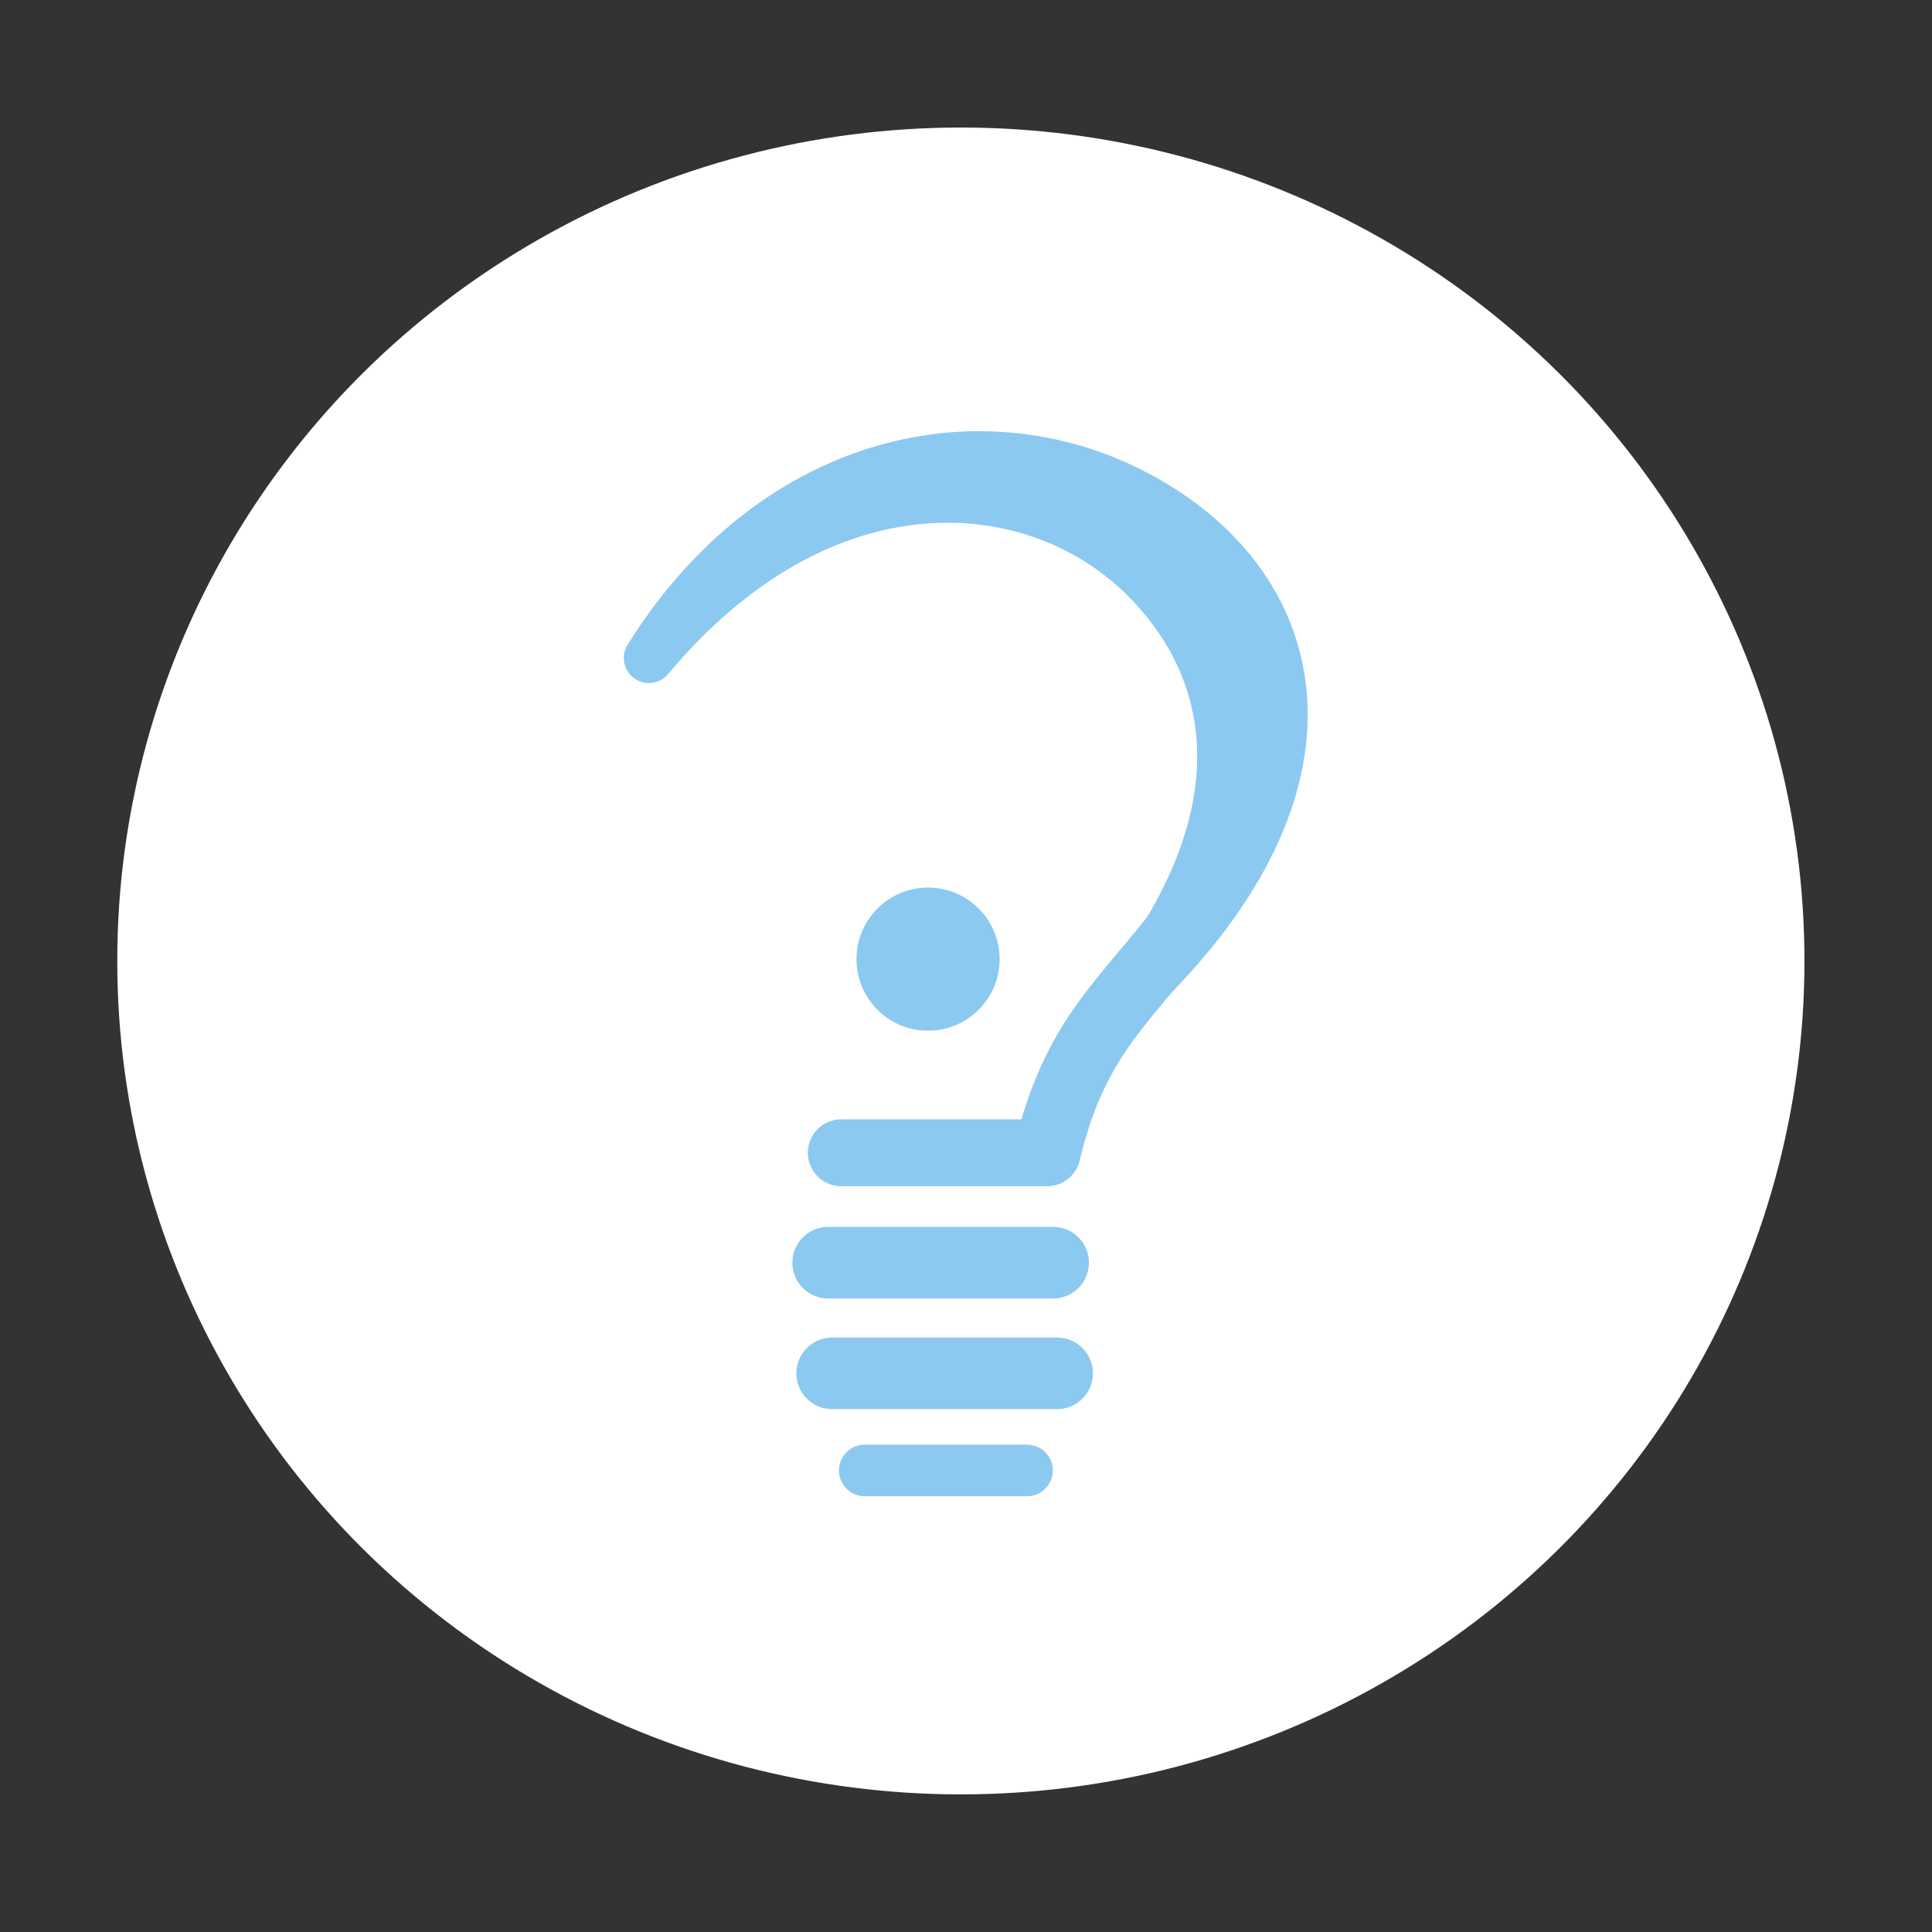 <?xml version="1.0" encoding="UTF-8" standalone="no"?>
<!-- Created with Inkscape (http://www.inkscape.org/) -->

<svg
   xmlns:dc="http://purl.org/dc/elements/1.1/"
   xmlns:cc="http://creativecommons.org/ns#"
   xmlns:rdf="http://www.w3.org/1999/02/22-rdf-syntax-ns#"
   xmlns:svg="http://www.w3.org/2000/svg"
   xmlns="http://www.w3.org/2000/svg"
   xmlns:xlink="http://www.w3.org/1999/xlink"
   xmlns:sodipodi="http://sodipodi.sourceforge.net/DTD/sodipodi-0.dtd"
   xmlns:inkscape="http://www.inkscape.org/namespaces/inkscape"
   width="100"
   height="100"
   id="svg2"
   version="1.1"
   inkscape:version="0.91 r13725"
   sodipodi:docname="synectique.svg">
  <rect width="100%" height="100%" fill="#333333" stroke="none"/>
  <defs
     id="defs4">
    <linearGradient
       inkscape:collect="always"
       id="linearGradient4467">
      <stop
         style="stop-color:#ffffff;stop-opacity:1;"
         offset="0"
         id="stop4469" />
      <stop
         style="stop-color:#ffffff;stop-opacity:0;"
         offset="1"
         id="stop4471" />
    </linearGradient>
    <inkscape:perspective
       sodipodi:type="inkscape:persp3d"
       inkscape:vp_x="0 : 526.18109 : 1"
       inkscape:vp_y="0 : 1000 : 0"
       inkscape:vp_z="744.09448 : 526.18109 : 1"
       inkscape:persp3d-origin="372.04724 : 350.78739 : 1"
       id="perspective3312" />
    <linearGradient
       id="linearGradient5035">
      <stop
         style="stop-color:#f03c02;stop-opacity:1;"
         offset="0"
         id="stop5037" />
      <stop
         style="stop-color:#a30006;stop-opacity:1;"
         offset="1"
         id="stop5039" />
    </linearGradient>
    <linearGradient
       id="linearGradient6407">
      <stop
         id="stop6409"
         offset="0"
         style="stop-color:#8c0005;stop-opacity:1;" />
      <stop
         id="stop6411"
         offset="1"
         style="stop-color:#f03c02;stop-opacity:1;" />
    </linearGradient>
    <linearGradient
       id="linearGradient6393">
      <stop
         style="stop-color:#242424;stop-opacity:1;"
         offset="0"
         id="stop6395" />
      <stop
         style="stop-color:#8a8a8a;stop-opacity:1;"
         offset="1"
         id="stop6397" />
    </linearGradient>
    <linearGradient
       id="linearGradient6323">
      <stop
         id="stop6325"
         offset="0"
         style="stop-color:#242424;stop-opacity:1;" />
      <stop
         id="stop6327"
         offset="1"
         style="stop-color:#8a8a8a;stop-opacity:1;" />
    </linearGradient>
    <linearGradient
       inkscape:collect="always"
       id="linearGradient5306">
      <stop
         style="stop-color:#000000;stop-opacity:1;"
         offset="0"
         id="stop5308" />
      <stop
         style="stop-color:#000000;stop-opacity:0;"
         offset="1"
         id="stop5310" />
    </linearGradient>
    <linearGradient
       inkscape:collect="always"
       id="linearGradient5298">
      <stop
         style="stop-color:#656565;stop-opacity:1;"
         offset="0"
         id="stop5300" />
      <stop
         style="stop-color:#656565;stop-opacity:0;"
         offset="1"
         id="stop5302" />
    </linearGradient>
    <linearGradient
       id="linearGradient5015">
      <stop
         id="stop5017"
         offset="0"
         style="stop-color:#d4d4d4;stop-opacity:0" />
      <stop
         id="stop5019"
         offset="1"
         style="stop-color:#ffffff;stop-opacity:0;" />
    </linearGradient>
    <linearGradient
       inkscape:collect="always"
       id="linearGradient4463">
      <stop
         style="stop-color:#4d4d4d;stop-opacity:1;"
         offset="0"
         id="stop4465" />
      <stop
         style="stop-color:#4d4d4d;stop-opacity:0;"
         offset="1"
         id="stop4467" />
    </linearGradient>
    <linearGradient
       id="linearGradient4443">
      <stop
         style="stop-color:#156196;stop-opacity:1;"
         offset="0"
         id="stop4445" />
      <stop
         style="stop-color:#156196;stop-opacity:0;"
         offset="1"
         id="stop4447" />
    </linearGradient>
    <linearGradient
       id="linearGradient4375">
      <stop
         style="stop-color:#5d5d5d;stop-opacity:1;"
         offset="0"
         id="stop4377" />
      <stop
         style="stop-color:#156196;stop-opacity:1;"
         offset="1"
         id="stop4379" />
    </linearGradient>
    <linearGradient
       id="linearGradient5043">
      <stop
         id="stop5045"
         offset="0"
         style="stop-color:#ffffff;stop-opacity:1;" />
      <stop
         id="stop5047"
         offset="1"
         style="stop-color:#f0f0f0;stop-opacity:0;" />
    </linearGradient>
    <linearGradient
       id="linearGradient4984">
      <stop
         style="stop-color:#7a7a7f;stop-opacity:0"
         offset="0"
         id="stop4986" />
      <stop
         style="stop-color:#aeaeb1;stop-opacity:1;"
         offset="1"
         id="stop4988" />
    </linearGradient>
    <linearGradient
       id="linearGradient4631">
      <stop
         id="stop4633"
         offset="0"
         style="stop-color:#7a7a7f;stop-opacity:1;" />
      <stop
         id="stop4635"
         offset="1"
         style="stop-color:#aeaeb1;stop-opacity:1;" />
    </linearGradient>
    <linearGradient
       id="linearGradient4604">
      <stop
         id="stop4606"
         offset="0"
         style="stop-color:#2e2e2e;stop-opacity:1;" />
      <stop
         id="stop4608"
         offset="1"
         style="stop-color:#7d7d7d;stop-opacity:1;" />
    </linearGradient>
    <linearGradient
       id="linearGradient4284">
      <stop
         id="stop4286"
         offset="0"
         style="stop-color:#ff6c71;stop-opacity:1;" />
      <stop
         id="stop4288"
         offset="1"
         style="stop-color:#fe9c7c;stop-opacity:1;" />
    </linearGradient>
    <linearGradient
       id="linearGradient4278">
      <stop
         style="stop-color:#ffffff;stop-opacity:1;"
         offset="0"
         id="stop4280" />
      <stop
         style="stop-color:#febba5;stop-opacity:1;"
         offset="1"
         id="stop4282" />
    </linearGradient>
    <linearGradient
       id="linearGradient4237">
      <stop
         style="stop-color:#ffffff;stop-opacity:1;"
         offset="0"
         id="stop4239" />
      <stop
         style="stop-color:#f0f0f0;stop-opacity:1;"
         offset="1"
         id="stop4241" />
    </linearGradient>
    <linearGradient
       id="linearGradient4114">
      <stop
         style="stop-color:#d4d4d4;stop-opacity:0"
         offset="0"
         id="stop4116" />
      <stop
         style="stop-color:#ffffff;stop-opacity:0;"
         offset="1"
         id="stop4118" />
    </linearGradient>
    <linearGradient
       id="linearGradient4053">
      <stop
         id="stop4055"
         offset="0"
         style="stop-color:#ffffff;stop-opacity:1;" />
      <stop
         id="stop4057"
         offset="1"
         style="stop-color:#f03c02;stop-opacity:1;" />
    </linearGradient>
    <linearGradient
       id="linearGradient4006">
      <stop
         style="stop-color:#a30006;stop-opacity:1;"
         offset="0"
         id="stop4008" />
      <stop
         style="stop-color:#f03c02;stop-opacity:1;"
         offset="1"
         id="stop4010" />
    </linearGradient>
    <linearGradient
       inkscape:collect="always"
       id="linearGradient3933">
      <stop
         style="stop-color:#000000;stop-opacity:1;"
         offset="0"
         id="stop3935" />
      <stop
         style="stop-color:#000000;stop-opacity:0;"
         offset="1"
         id="stop3937" />
    </linearGradient>
    <linearGradient
       inkscape:collect="always"
       xlink:href="#linearGradient3933"
       id="linearGradient3939"
       x1="153.831"
       y1="512.399"
       x2="453.496"
       y2="512.399"
       gradientUnits="userSpaceOnUse" />
    <linearGradient
       inkscape:collect="always"
       xlink:href="#linearGradient3933"
       id="linearGradient4227"
       gradientUnits="userSpaceOnUse"
       x1="153.831"
       y1="512.399"
       x2="453.496"
       y2="512.399" />
    <filter
       id="filter5141"
       inkscape:label="Inner Shadow"
       inkscape:menu="Shadows and Glows"
       inkscape:menu-tooltip="Adds a colorizable drop shadow inside"
       style="color-interpolation-filters:sRGB">
      <feGaussianBlur
         id="feGaussianBlur5143"
         stdDeviation="4"
         result="result8" />
      <feOffset
         id="feOffset5145"
         dx="4"
         dy="4"
         result="result11" />
      <feComposite
         id="feComposite5147"
         in2="result11"
         result="result6"
         in="SourceGraphic"
         operator="in" />
      <feFlood
         id="feFlood5149"
         result="result10"
         in="result6"
         flood-opacity="1"
         flood-color="rgb(0,0,0)" />
      <feBlend
         id="feBlend5151"
         in2="result10"
         mode="normal"
         in="result6"
         result="result12" />
      <feComposite
         id="feComposite5153"
         in2="SourceGraphic"
         result="result2"
         operator="in" />
    </filter>
    <filter
       id="filter5167"
       inkscape:label="Inner Shadow"
       inkscape:menu="Shadows and Glows"
       inkscape:menu-tooltip="Adds a colorizable drop shadow inside"
       style="color-interpolation-filters:sRGB">
      <feGaussianBlur
         id="feGaussianBlur5169"
         stdDeviation="4"
         result="result8" />
      <feOffset
         id="feOffset5171"
         dx="4"
         dy="4"
         result="result11" />
      <feComposite
         id="feComposite5173"
         in2="result11"
         result="result6"
         in="SourceGraphic"
         operator="in" />
      <feFlood
         id="feFlood5175"
         result="result10"
         in="result6"
         flood-opacity="1"
         flood-color="rgb(0,0,0)" />
      <feBlend
         id="feBlend5177"
         in2="result10"
         mode="normal"
         in="result6"
         result="result12" />
      <feComposite
         id="feComposite5179"
         in2="SourceGraphic"
         result="result2"
         operator="in" />
    </filter>
    <filter
       id="filter5181"
       inkscape:label="Inner Shadow"
       inkscape:menu="Shadows and Glows"
       inkscape:menu-tooltip="Adds a colorizable drop shadow inside"
       style="color-interpolation-filters:sRGB">
      <feGaussianBlur
         id="feGaussianBlur5183"
         stdDeviation="4"
         result="result8" />
      <feOffset
         id="feOffset5185"
         dx="4"
         dy="4"
         result="result11" />
      <feComposite
         id="feComposite5187"
         in2="result11"
         result="result6"
         in="SourceGraphic"
         operator="in" />
      <feFlood
         id="feFlood5189"
         result="result10"
         in="result6"
         flood-opacity="1"
         flood-color="rgb(0,0,0)" />
      <feBlend
         id="feBlend5191"
         in2="result10"
         mode="normal"
         in="result6"
         result="result12" />
      <feComposite
         id="feComposite5193"
         in2="SourceGraphic"
         result="result2"
         operator="in" />
    </filter>
    <filter
       id="filter5195"
       inkscape:label="Inner Shadow"
       inkscape:menu="Shadows and Glows"
       inkscape:menu-tooltip="Adds a colorizable drop shadow inside"
       style="color-interpolation-filters:sRGB">
      <feGaussianBlur
         id="feGaussianBlur5197"
         stdDeviation="4"
         result="result8" />
      <feOffset
         id="feOffset5199"
         dx="4"
         dy="4"
         result="result11" />
      <feComposite
         id="feComposite5201"
         in2="result11"
         result="result6"
         in="SourceGraphic"
         operator="in" />
      <feFlood
         id="feFlood5203"
         result="result10"
         in="result6"
         flood-opacity="1"
         flood-color="rgb(0,0,0)" />
      <feBlend
         id="feBlend5205"
         in2="result10"
         mode="normal"
         in="result6"
         result="result12" />
      <feComposite
         id="feComposite5207"
         in2="SourceGraphic"
         result="result2"
         operator="in" />
    </filter>
    <filter
       id="filter5209"
       inkscape:label="Inner Shadow"
       inkscape:menu="Shadows and Glows"
       inkscape:menu-tooltip="Adds a colorizable drop shadow inside"
       style="color-interpolation-filters:sRGB">
      <feGaussianBlur
         id="feGaussianBlur5211"
         stdDeviation="4"
         result="result8" />
      <feOffset
         id="feOffset5213"
         dx="4"
         dy="4"
         result="result11" />
      <feComposite
         id="feComposite5215"
         in2="result11"
         result="result6"
         in="SourceGraphic"
         operator="in" />
      <feFlood
         id="feFlood5217"
         result="result10"
         in="result6"
         flood-opacity="1"
         flood-color="rgb(0,0,0)" />
      <feBlend
         id="feBlend5219"
         in2="result10"
         mode="normal"
         in="result6"
         result="result12" />
      <feComposite
         id="feComposite5221"
         in2="SourceGraphic"
         result="result2"
         operator="in" />
    </filter>
    <filter
       id="filter5223"
       inkscape:label="Inner Shadow"
       inkscape:menu="Shadows and Glows"
       inkscape:menu-tooltip="Adds a colorizable drop shadow inside"
       style="color-interpolation-filters:sRGB">
      <feGaussianBlur
         id="feGaussianBlur5225"
         stdDeviation="4"
         result="result8" />
      <feOffset
         id="feOffset5227"
         dx="4"
         dy="4"
         result="result11" />
      <feComposite
         id="feComposite5229"
         in2="result11"
         result="result6"
         in="SourceGraphic"
         operator="in" />
      <feFlood
         id="feFlood5231"
         result="result10"
         in="result6"
         flood-opacity="1"
         flood-color="rgb(0,0,0)" />
      <feBlend
         id="feBlend5233"
         in2="result10"
         mode="normal"
         in="result6"
         result="result12" />
      <feComposite
         id="feComposite5235"
         in2="SourceGraphic"
         result="result2"
         operator="in" />
    </filter>
    <filter
       id="filter5237"
       inkscape:label="Inner Shadow"
       inkscape:menu="Shadows and Glows"
       inkscape:menu-tooltip="Adds a colorizable drop shadow inside"
       style="color-interpolation-filters:sRGB">
      <feGaussianBlur
         id="feGaussianBlur5239"
         stdDeviation="4"
         result="result8" />
      <feOffset
         id="feOffset5241"
         dx="4"
         dy="4"
         result="result11" />
      <feComposite
         id="feComposite5243"
         in2="result11"
         result="result6"
         in="SourceGraphic"
         operator="in" />
      <feFlood
         id="feFlood5245"
         result="result10"
         in="result6"
         flood-opacity="1"
         flood-color="rgb(0,0,0)" />
      <feBlend
         id="feBlend5247"
         in2="result10"
         mode="normal"
         in="result6"
         result="result12" />
      <feComposite
         id="feComposite5249"
         in2="SourceGraphic"
         result="result2"
         operator="in" />
    </filter>
    <filter
       id="filter4429"
       inkscape:label="Inner Shadow"
       inkscape:menu="Shadows and Glows"
       inkscape:menu-tooltip="Adds a colorizable drop shadow inside"
       style="color-interpolation-filters:sRGB">
      <feGaussianBlur
         id="feGaussianBlur4431"
         stdDeviation="4"
         result="result8" />
      <feOffset
         id="feOffset4433"
         dx="4"
         dy="4"
         result="result11" />
      <feComposite
         id="feComposite4435"
         in2="result11"
         result="result6"
         in="SourceGraphic"
         operator="in" />
      <feFlood
         id="feFlood4437"
         result="result10"
         in="result6"
         flood-opacity="1"
         flood-color="rgb(0,0,0)" />
      <feBlend
         id="feBlend4439"
         in2="result10"
         mode="normal"
         in="result6"
         result="result12" />
      <feComposite
         id="feComposite4441"
         in2="SourceGraphic"
         result="result2"
         operator="in" />
    </filter>
    <linearGradient
       inkscape:collect="always"
       xlink:href="#linearGradient4375"
       id="linearGradient4449"
       x1="3015.64"
       y1="82.067"
       x2="3193.49"
       y2="82.067"
       gradientUnits="userSpaceOnUse"
       gradientTransform="translate(-2077.553,49.762)" />
    <linearGradient
       inkscape:collect="always"
       xlink:href="#linearGradient4463"
       id="linearGradient4469"
       x1="3221.177"
       y1="86.83"
       x2="3321.109"
       y2="86.83"
       gradientUnits="userSpaceOnUse" />
    <linearGradient
       inkscape:collect="always"
       xlink:href="#linearGradient4375"
       id="linearGradient4495"
       x1="3288.739"
       y1="102.012"
       x2="3225.461"
       y2="102.012"
       gradientUnits="userSpaceOnUse"
       gradientTransform="translate(-2077.553,49.762)" />
    <filter
       id="filter4501"
       inkscape:label="Inner Shadow"
       inkscape:menu="Shadows and Glows"
       inkscape:menu-tooltip="Adds a colorizable drop shadow inside"
       style="color-interpolation-filters:sRGB">
      <feGaussianBlur
         id="feGaussianBlur4503"
         stdDeviation="4"
         result="result8" />
      <feOffset
         id="feOffset4505"
         dx="4"
         dy="4"
         result="result11" />
      <feComposite
         id="feComposite4507"
         in2="result11"
         result="result6"
         in="SourceGraphic"
         operator="in" />
      <feFlood
         id="feFlood4509"
         result="result10"
         in="result6"
         flood-opacity="1"
         flood-color="rgb(0,0,0)" />
      <feBlend
         id="feBlend4511"
         in2="result10"
         mode="normal"
         in="result6"
         result="result12" />
      <feComposite
         id="feComposite4513"
         in2="SourceGraphic"
         result="result2"
         operator="in" />
    </filter>
    <linearGradient
       inkscape:collect="always"
       xlink:href="#linearGradient4375"
       id="linearGradient4555"
       gradientUnits="userSpaceOnUse"
       x1="3015.64"
       y1="82.067"
       x2="3193.49"
       y2="82.067"
       gradientTransform="translate(0.812,180.253)" />
    <linearGradient
       inkscape:collect="always"
       xlink:href="#linearGradient4375"
       id="linearGradient4557"
       gradientUnits="userSpaceOnUse"
       x1="3288.739"
       y1="102.012"
       x2="3225.461"
       y2="102.012"
       gradientTransform="translate(0.812,180.253)" />
    <linearGradient
       inkscape:collect="always"
       xlink:href="#linearGradient4375"
       id="linearGradient4569"
       gradientUnits="userSpaceOnUse"
       x1="3288.739"
       y1="102.012"
       x2="3225.461"
       y2="102.012"
       gradientTransform="translate(0.812,180.253)" />
    <radialGradient
       inkscape:collect="always"
       xlink:href="#linearGradient4237"
       id="radialGradient4724"
       gradientUnits="userSpaceOnUse"
       gradientTransform="matrix(1.223,-0.005,0.003,0.719,2713.825,200.059)"
       cx="366.627"
       cy="97.924"
       fx="366.627"
       fy="97.924"
       r="236.002" />
    <filter
       id="filter4732"
       inkscape:label="Inner Shadow"
       inkscape:menu="Shadows and Glows"
       inkscape:menu-tooltip="Adds a colorizable drop shadow inside"
       style="color-interpolation-filters:sRGB">
      <feGaussianBlur
         id="feGaussianBlur4734"
         stdDeviation="4"
         result="result8" />
      <feOffset
         id="feOffset4736"
         dx="4"
         dy="4"
         result="result11" />
      <feComposite
         id="feComposite4738"
         in2="result11"
         result="result6"
         in="SourceGraphic"
         operator="in" />
      <feFlood
         id="feFlood4740"
         result="result10"
         in="result6"
         flood-opacity="1"
         flood-color="rgb(0,0,0)" />
      <feBlend
         id="feBlend4742"
         in2="result10"
         mode="normal"
         in="result6"
         result="result12" />
      <feComposite
         id="feComposite4744"
         in2="SourceGraphic"
         result="result2"
         operator="in" />
    </filter>
    <filter
       id="filter4773"
       inkscape:label="Inner Shadow"
       inkscape:menu="Shadows and Glows"
       inkscape:menu-tooltip="Adds a colorizable drop shadow inside"
       style="color-interpolation-filters:sRGB">
      <feGaussianBlur
         id="feGaussianBlur4775"
         stdDeviation="4"
         result="result8" />
      <feOffset
         id="feOffset4777"
         dx="4"
         dy="4"
         result="result11" />
      <feComposite
         id="feComposite4779"
         in2="result11"
         result="result6"
         in="SourceGraphic"
         operator="in" />
      <feFlood
         id="feFlood4781"
         result="result10"
         in="result6"
         flood-opacity="1"
         flood-color="rgb(0,0,0)" />
      <feBlend
         id="feBlend4783"
         in2="result10"
         mode="normal"
         in="result6"
         result="result12" />
      <feComposite
         id="feComposite4785"
         in2="SourceGraphic"
         result="result2"
         operator="in" />
    </filter>
    <filter
       id="filter4797"
       inkscape:label="Inner Shadow"
       inkscape:menu="Shadows and Glows"
       inkscape:menu-tooltip="Adds a colorizable drop shadow inside"
       style="color-interpolation-filters:sRGB">
      <feGaussianBlur
         id="feGaussianBlur4799"
         stdDeviation="4"
         result="result8" />
      <feOffset
         id="feOffset4801"
         dx="4"
         dy="4"
         result="result11" />
      <feComposite
         id="feComposite4803"
         in2="result11"
         result="result6"
         in="SourceGraphic"
         operator="in" />
      <feFlood
         id="feFlood4805"
         result="result10"
         in="result6"
         flood-opacity="1"
         flood-color="rgb(0,0,0)" />
      <feBlend
         id="feBlend4807"
         in2="result10"
         mode="normal"
         in="result6"
         result="result12" />
      <feComposite
         id="feComposite4809"
         in2="SourceGraphic"
         result="result2"
         operator="in" />
    </filter>
    <filter
       id="filter4859"
       inkscape:label="Inner Shadow"
       inkscape:menu="Shadows and Glows"
       inkscape:menu-tooltip="Adds a colorizable drop shadow inside"
       style="color-interpolation-filters:sRGB">
      <feGaussianBlur
         id="feGaussianBlur4861"
         stdDeviation="4"
         result="result8" />
      <feOffset
         id="feOffset4863"
         dx="4"
         dy="4"
         result="result11" />
      <feComposite
         id="feComposite4865"
         in2="result11"
         result="result6"
         in="SourceGraphic"
         operator="in" />
      <feFlood
         id="feFlood4867"
         result="result10"
         in="result6"
         flood-opacity="1"
         flood-color="rgb(0,0,0)" />
      <feBlend
         id="feBlend4869"
         in2="result10"
         mode="normal"
         in="result6"
         result="result12" />
      <feComposite
         id="feComposite4871"
         in2="SourceGraphic"
         result="result2"
         operator="in" />
    </filter>
    <filter
       id="filter4873"
       inkscape:label="Inner Shadow"
       inkscape:menu="Shadows and Glows"
       inkscape:menu-tooltip="Adds a colorizable drop shadow inside"
       style="color-interpolation-filters:sRGB">
      <feGaussianBlur
         id="feGaussianBlur4875"
         stdDeviation="4"
         result="result8" />
      <feOffset
         id="feOffset4877"
         dx="4"
         dy="4"
         result="result11" />
      <feComposite
         id="feComposite4879"
         in2="result11"
         result="result6"
         in="SourceGraphic"
         operator="in" />
      <feFlood
         id="feFlood4881"
         result="result10"
         in="result6"
         flood-opacity="1"
         flood-color="rgb(0,0,0)" />
      <feBlend
         id="feBlend4883"
         in2="result10"
         mode="normal"
         in="result6"
         result="result12" />
      <feComposite
         id="feComposite4885"
         in2="SourceGraphic"
         result="result2"
         operator="in" />
    </filter>
    <filter
       id="filter4887"
       inkscape:label="Inner Shadow"
       inkscape:menu="Shadows and Glows"
       inkscape:menu-tooltip="Adds a colorizable drop shadow inside"
       style="color-interpolation-filters:sRGB">
      <feGaussianBlur
         id="feGaussianBlur4889"
         stdDeviation="4"
         result="result8" />
      <feOffset
         id="feOffset4891"
         dx="4"
         dy="4"
         result="result11" />
      <feComposite
         id="feComposite4893"
         in2="result11"
         result="result6"
         in="SourceGraphic"
         operator="in" />
      <feFlood
         id="feFlood4895"
         result="result10"
         in="result6"
         flood-opacity="1"
         flood-color="rgb(0,0,0)" />
      <feBlend
         id="feBlend4897"
         in2="result10"
         mode="normal"
         in="result6"
         result="result12" />
      <feComposite
         id="feComposite4899"
         in2="SourceGraphic"
         result="result2"
         operator="in" />
    </filter>
    <filter
       id="filter4937"
       inkscape:label="Inner Shadow"
       inkscape:menu="Shadows and Glows"
       inkscape:menu-tooltip="Adds a colorizable drop shadow inside"
       style="color-interpolation-filters:sRGB">
      <feGaussianBlur
         id="feGaussianBlur4939"
         stdDeviation="4"
         result="result8" />
      <feOffset
         id="feOffset4941"
         dx="4"
         dy="4"
         result="result11" />
      <feComposite
         id="feComposite4943"
         in2="result11"
         result="result6"
         in="SourceGraphic"
         operator="in" />
      <feFlood
         id="feFlood4945"
         result="result10"
         in="result6"
         flood-opacity="1"
         flood-color="rgb(0,0,0)" />
      <feBlend
         id="feBlend4947"
         in2="result10"
         mode="normal"
         in="result6"
         result="result12" />
      <feComposite
         id="feComposite4949"
         in2="SourceGraphic"
         result="result2"
         operator="in" />
    </filter>
    <radialGradient
       inkscape:collect="always"
       xlink:href="#linearGradient5043"
       id="radialGradient5013"
       cx="3213.572"
       cy="231.126"
       fx="3213.572"
       fy="231.126"
       r="20.457"
       gradientTransform="matrix(1,0,0,1.104,0,-25.716)"
       gradientUnits="userSpaceOnUse" />
    <filter
       id="filter5127"
       inkscape:label="Inner Shadow"
       inkscape:menu="Shadows and Glows"
       inkscape:menu-tooltip="Adds a colorizable drop shadow inside"
       style="color-interpolation-filters:sRGB">
      <feGaussianBlur
         id="feGaussianBlur5129"
         stdDeviation="4"
         result="result8" />
      <feOffset
         id="feOffset5131"
         dx="4"
         dy="4"
         result="result11" />
      <feComposite
         id="feComposite5133"
         in2="result11"
         result="result6"
         in="SourceGraphic"
         operator="in" />
      <feFlood
         id="feFlood5135"
         result="result10"
         in="result6"
         flood-opacity="1"
         flood-color="rgb(0,0,0)" />
      <feBlend
         id="feBlend5137"
         in2="result10"
         mode="normal"
         in="result6"
         result="result12" />
      <feComposite
         id="feComposite5139"
         in2="SourceGraphic"
         result="result2"
         operator="in" />
    </filter>
    <filter
       id="filter5161"
       inkscape:label="Inner Shadow"
       inkscape:menu="Shadows and Glows"
       inkscape:menu-tooltip="Adds a colorizable drop shadow inside"
       style="color-interpolation-filters:sRGB">
      <feGaussianBlur
         id="feGaussianBlur5163"
         stdDeviation="4"
         result="result8" />
      <feOffset
         id="feOffset5165"
         dx="4"
         dy="4"
         result="result11" />
      <feComposite
         id="feComposite5167"
         in2="result11"
         result="result6"
         in="SourceGraphic"
         operator="in" />
      <feFlood
         id="feFlood5169"
         result="result10"
         in="result6"
         flood-opacity="1"
         flood-color="rgb(0,0,0)" />
      <feBlend
         id="feBlend5171"
         in2="result10"
         mode="normal"
         in="result6"
         result="result12" />
      <feComposite
         id="feComposite5174"
         in2="SourceGraphic"
         result="result2"
         operator="in" />
    </filter>
    <linearGradient
       inkscape:collect="always"
       xlink:href="#linearGradient4984"
       id="linearGradient5184"
       x1="3184.22"
       y1="247.24"
       x2="3225.134"
       y2="247.24"
       gradientUnits="userSpaceOnUse" />
    <filter
       id="filter5284"
       inkscape:label="Inner Shadow"
       inkscape:menu="Shadows and Glows"
       inkscape:menu-tooltip="Adds a colorizable drop shadow inside"
       style="color-interpolation-filters:sRGB">
      <feGaussianBlur
         id="feGaussianBlur5286"
         stdDeviation="4"
         result="result8" />
      <feOffset
         id="feOffset5288"
         dx="4"
         dy="4"
         result="result11" />
      <feComposite
         in2="result11"
         id="feComposite5290"
         result="result6"
         in="SourceGraphic"
         operator="in" />
      <feFlood
         id="feFlood5292"
         result="result10"
         in="result6"
         flood-opacity="1"
         flood-color="rgb(0,0,0)" />
      <feBlend
         in2="result10"
         id="feBlend5294"
         mode="normal"
         in="result6"
         result="result12" />
      <feComposite
         in2="SourceGraphic"
         id="feComposite5296"
         result="result2"
         operator="in" />
    </filter>
    <linearGradient
       inkscape:collect="always"
       xlink:href="#linearGradient5298"
       id="linearGradient5304"
       x1="3180.129"
       y1="247.24"
       x2="3229.225"
       y2="247.24"
       gradientUnits="userSpaceOnUse" />
    <linearGradient
       inkscape:collect="always"
       xlink:href="#linearGradient5306"
       id="linearGradient5312"
       x1="3180.129"
       y1="247.24"
       x2="3229.225"
       y2="247.24"
       gradientUnits="userSpaceOnUse" />
    <linearGradient
       inkscape:collect="always"
       xlink:href="#linearGradient4375"
       id="linearGradient4812"
       gradientUnits="userSpaceOnUse"
       x1="3288.739"
       y1="102.012"
       x2="3225.461"
       y2="102.012"
       gradientTransform="translate(-2077.553,49.762)" />
    <radialGradient
       inkscape:collect="always"
       xlink:href="#linearGradient4237"
       id="radialGradient6067"
       gradientUnits="userSpaceOnUse"
       gradientTransform="matrix(1.223,-0.005,0.003,0.719,1879.107,599.514)"
       cx="366.627"
       cy="97.924"
       fx="366.627"
       fy="97.924"
       r="236.002" />
    <linearGradient
       inkscape:collect="always"
       xlink:href="#linearGradient6323"
       id="linearGradient6244"
       gradientUnits="userSpaceOnUse"
       gradientTransform="translate(-250.978,45.201)"
       x1="3135.043"
       y1="82.067"
       x2="3193.49"
       y2="82.067" />
    <linearGradient
       inkscape:collect="always"
       xlink:href="#linearGradient6323"
       id="linearGradient6246"
       gradientUnits="userSpaceOnUse"
       gradientTransform="translate(-250.978,45.201)"
       x1="3286.251"
       y1="102.012"
       x2="3225.461"
       y2="102.012" />
    <linearGradient
       inkscape:collect="always"
       xlink:href="#linearGradient4375"
       id="linearGradient6258"
       gradientUnits="userSpaceOnUse"
       gradientTransform="translate(-250.978,45.201)"
       x1="3288.739"
       y1="102.012"
       x2="3225.461"
       y2="102.012" />
    <linearGradient
       inkscape:collect="always"
       xlink:href="#linearGradient6407"
       id="linearGradient6373"
       gradientUnits="userSpaceOnUse"
       gradientTransform="translate(-252.382,234.705)"
       x1="3135.043"
       y1="82.067"
       x2="3193.49"
       y2="82.067" />
    <linearGradient
       inkscape:collect="always"
       xlink:href="#linearGradient6407"
       id="linearGradient6375"
       gradientUnits="userSpaceOnUse"
       gradientTransform="translate(-252.382,234.705)"
       x1="3286.251"
       y1="102.012"
       x2="3225.461"
       y2="102.012" />
    <radialGradient
       inkscape:collect="always"
       xlink:href="#linearGradient5035"
       id="radialGradient5041"
       cx="1623.754"
       cy="230.286"
       fx="1623.754"
       fy="230.286"
       r="96.955"
       gradientTransform="matrix(0.372,-0.402,0.439,0.407,960.233,714.384)"
       gradientUnits="userSpaceOnUse" />
    <radialGradient
       inkscape:collect="always"
       xlink:href="#linearGradient5035"
       id="radialGradient5128"
       gradientUnits="userSpaceOnUse"
       gradientTransform="matrix(0.372,-0.402,0.439,0.407,966.961,1091.591)"
       cx="1623.754"
       cy="230.286"
       fx="1623.754"
       fy="230.286"
       r="96.955" />
    <radialGradient
       inkscape:collect="always"
       xlink:href="#linearGradient5035"
       id="radialGradient5162"
       gradientUnits="userSpaceOnUse"
       gradientTransform="matrix(0.372,-0.402,0.439,0.407,970.373,903.613)"
       cx="1623.754"
       cy="230.286"
       fx="1623.754"
       fy="230.286"
       r="96.955" />
    <radialGradient
       inkscape:collect="always"
       xlink:href="#linearGradient5035"
       id="radialGradient5196"
       gradientUnits="userSpaceOnUse"
       gradientTransform="matrix(0.372,-0.402,0.439,0.407,1478.584,711.919)"
       cx="1623.754"
       cy="230.286"
       fx="1623.754"
       fy="230.286"
       r="96.955" />
    <radialGradient
       inkscape:collect="always"
       xlink:href="#linearGradient5035"
       id="radialGradient5230"
       gradientUnits="userSpaceOnUse"
       gradientTransform="matrix(0.372,-0.402,0.439,0.407,1478.584,906.525)"
       cx="1623.754"
       cy="230.286"
       fx="1623.754"
       fy="230.286"
       r="96.955" />
    <radialGradient
       inkscape:collect="always"
       xlink:href="#linearGradient5035"
       id="radialGradient5264"
       gradientUnits="userSpaceOnUse"
       gradientTransform="matrix(0.372,-0.402,0.439,0.407,1473.814,1090.938)"
       cx="1623.754"
       cy="230.286"
       fx="1623.754"
       fy="230.286"
       r="96.955" />
    <radialGradient
       inkscape:collect="always"
       xlink:href="#linearGradient5035"
       id="radialGradient5299"
       gradientUnits="userSpaceOnUse"
       gradientTransform="matrix(0.372,-0.402,0.439,0.407,1975.933,710.678)"
       cx="1623.754"
       cy="230.286"
       fx="1623.754"
       fy="230.286"
       r="96.955" />
    <radialGradient
       inkscape:collect="always"
       xlink:href="#linearGradient5035"
       id="radialGradient5539"
       gradientUnits="userSpaceOnUse"
       gradientTransform="matrix(0.372,-0.402,0.439,0.407,2482.153,900.291)"
       cx="1623.754"
       cy="230.286"
       fx="1623.754"
       fy="230.286"
       r="96.955" />
    <radialGradient
       inkscape:collect="always"
       xlink:href="#linearGradient5035"
       id="radialGradient5607"
       gradientUnits="userSpaceOnUse"
       gradientTransform="matrix(0.372,-0.402,0.439,0.407,2482.153,1083.53)"
       cx="1623.754"
       cy="230.286"
       fx="1623.754"
       fy="230.286"
       r="96.955" />
    <radialGradient
       inkscape:collect="always"
       xlink:href="#linearGradient5035"
       id="radialGradient5611"
       gradientUnits="userSpaceOnUse"
       gradientTransform="matrix(0.372,-0.402,0.439,0.407,2477.384,1267.943)"
       cx="1623.754"
       cy="230.286"
       fx="1623.754"
       fy="230.286"
       r="96.955" />
    <radialGradient
       inkscape:collect="always"
       xlink:href="#linearGradient5035"
       id="radialGradient5039"
       cx="3722.161"
       cy="129.223"
       fx="3722.161"
       fy="129.223"
       r="78.671"
       gradientTransform="matrix(0.455,-0.371,0.358,0.44,2002.6,1467.551)"
       gradientUnits="userSpaceOnUse" />
    <radialGradient
       inkscape:collect="always"
       xlink:href="#linearGradient4237"
       id="radialGradient5173"
       gradientUnits="userSpaceOnUse"
       gradientTransform="matrix(1.223,-0.005,0.003,0.719,1450.382,487.298)"
       cx="366.627"
       cy="97.924"
       fx="366.627"
       fy="97.924"
       r="236.002" />
    <linearGradient
       inkscape:collect="always"
       xlink:href="#linearGradient5035"
       id="linearGradient5175"
       gradientUnits="userSpaceOnUse"
       gradientTransform="translate(-679.161,282.971)"
       x1="2608.082"
       y1="286.052"
       x2="2623.433"
       y2="286.052" />
    <linearGradient
       inkscape:collect="always"
       xlink:href="#linearGradient5035"
       id="linearGradient5177"
       gradientUnits="userSpaceOnUse"
       gradientTransform="translate(-679.161,282.971)"
       x1="2608.881"
       y1="274.451"
       x2="2630.078"
       y2="274.451" />
    <linearGradient
       inkscape:collect="always"
       xlink:href="#linearGradient5035"
       id="linearGradient5179"
       gradientUnits="userSpaceOnUse"
       gradientTransform="translate(-679.161,282.971)"
       x1="2599.357"
       y1="259.208"
       x2="2634.755"
       y2="259.208" />
    <linearGradient
       inkscape:collect="always"
       xlink:href="#linearGradient5035"
       id="linearGradient5181"
       gradientUnits="userSpaceOnUse"
       gradientTransform="translate(-679.161,282.971)"
       x1="2599.357"
       y1="259.208"
       x2="2634.755"
       y2="259.208" />
    <linearGradient
       inkscape:collect="always"
       xlink:href="#linearGradient5035"
       id="linearGradient5183"
       gradientUnits="userSpaceOnUse"
       gradientTransform="translate(-679.161,282.971)"
       x1="2608.289"
       y1="291.78"
       x2="2623.64"
       y2="291.78" />
    <linearGradient
       inkscape:collect="always"
       xlink:href="#linearGradient5035"
       id="linearGradient5185"
       gradientUnits="userSpaceOnUse"
       gradientTransform="translate(-679.161,282.971)"
       x1="2610.493"
       y1="296.805"
       x2="2621.563"
       y2="296.805" />
    <radialGradient
       inkscape:collect="always"
       xlink:href="#linearGradient5035"
       id="radialGradient5187"
       gradientUnits="userSpaceOnUse"
       cx="1613.603"
       cy="774.746"
       fx="1613.603"
       fy="774.746"
       r="3.242" />
    <radialGradient
       inkscape:collect="always"
       xlink:href="#linearGradient4237"
       id="radialGradient5189"
       gradientUnits="userSpaceOnUse"
       gradientTransform="matrix(1.223,-0.005,0.003,0.719,1450.382,487.298)"
       cx="366.627"
       cy="97.924"
       fx="366.627"
       fy="97.924"
       r="236.002" />
    <linearGradient
       inkscape:collect="always"
       xlink:href="#linearGradient5035"
       id="linearGradient5191"
       gradientUnits="userSpaceOnUse"
       gradientTransform="translate(-679.161,282.971)"
       x1="2608.082"
       y1="286.052"
       x2="2623.433"
       y2="286.052" />
    <linearGradient
       inkscape:collect="always"
       xlink:href="#linearGradient5035"
       id="linearGradient5193"
       gradientUnits="userSpaceOnUse"
       gradientTransform="translate(-679.161,282.971)"
       x1="2608.881"
       y1="274.451"
       x2="2630.078"
       y2="274.451" />
    <linearGradient
       inkscape:collect="always"
       xlink:href="#linearGradient5035"
       id="linearGradient5195"
       gradientUnits="userSpaceOnUse"
       gradientTransform="translate(-679.161,282.971)"
       x1="2599.357"
       y1="259.208"
       x2="2634.755"
       y2="259.208" />
    <linearGradient
       inkscape:collect="always"
       xlink:href="#linearGradient5035"
       id="linearGradient5197"
       gradientUnits="userSpaceOnUse"
       gradientTransform="translate(-679.161,282.971)"
       x1="2599.357"
       y1="259.208"
       x2="2634.755"
       y2="259.208" />
    <linearGradient
       inkscape:collect="always"
       xlink:href="#linearGradient5035"
       id="linearGradient5199"
       gradientUnits="userSpaceOnUse"
       gradientTransform="translate(-679.161,282.971)"
       x1="2608.289"
       y1="291.78"
       x2="2623.64"
       y2="291.78" />
    <linearGradient
       inkscape:collect="always"
       xlink:href="#linearGradient5035"
       id="linearGradient5201"
       gradientUnits="userSpaceOnUse"
       gradientTransform="translate(-679.161,282.971)"
       x1="2610.493"
       y1="296.805"
       x2="2621.563"
       y2="296.805" />
    <radialGradient
       inkscape:collect="always"
       xlink:href="#linearGradient5035"
       id="radialGradient5203"
       gradientUnits="userSpaceOnUse"
       cx="1613.603"
       cy="774.746"
       fx="1613.603"
       fy="774.746"
       r="3.242" />
    <radialGradient
       inkscape:collect="always"
       xlink:href="#linearGradient5035"
       id="radialGradient5233"
       gradientUnits="userSpaceOnUse"
       gradientTransform="matrix(0.455,-0.371,0.358,0.44,-568.203,1496.547)"
       cx="3722.161"
       cy="129.223"
       fx="3722.161"
       fy="129.223"
       r="78.671" />
    <radialGradient
       inkscape:collect="always"
       xlink:href="#linearGradient5035"
       id="radialGradient5239"
       gradientUnits="userSpaceOnUse"
       gradientTransform="matrix(0.455,-0.371,0.358,0.44,234.675,1934.361)"
       cx="3722.161"
       cy="129.223"
       fx="3722.161"
       fy="129.223"
       r="78.671" />
    <linearGradient
       inkscape:collect="always"
       xlink:href="#linearGradient5035"
       id="linearGradient3608"
       gradientUnits="userSpaceOnUse"
       gradientTransform="translate(1099.762,415.557)"
       x1="2608.881"
       y1="274.451"
       x2="2630.078"
       y2="274.451" />
    <linearGradient
       inkscape:collect="always"
       xlink:href="#linearGradient5035"
       id="linearGradient3616"
       gradientUnits="userSpaceOnUse"
       gradientTransform="translate(1099.762,415.557)"
       x1="2610.493"
       y1="296.805"
       x2="2621.563"
       y2="296.805" />
    <linearGradient
       inkscape:collect="always"
       xlink:href="#linearGradient5035"
       id="linearGradient3620"
       gradientUnits="userSpaceOnUse"
       gradientTransform="translate(1099.762,415.557)"
       x1="2608.082"
       y1="286.052"
       x2="2623.433"
       y2="286.052" />
    <linearGradient
       inkscape:collect="always"
       xlink:href="#linearGradient5035"
       id="linearGradient3622"
       gradientUnits="userSpaceOnUse"
       gradientTransform="translate(1099.762,415.557)"
       x1="2608.881"
       y1="274.451"
       x2="2630.078"
       y2="274.451" />
    <linearGradient
       inkscape:collect="always"
       xlink:href="#linearGradient5035"
       id="linearGradient3624"
       gradientUnits="userSpaceOnUse"
       gradientTransform="translate(1099.762,415.557)"
       x1="2599.357"
       y1="259.208"
       x2="2634.755"
       y2="259.208" />
    <linearGradient
       inkscape:collect="always"
       xlink:href="#linearGradient5035"
       id="linearGradient3626"
       gradientUnits="userSpaceOnUse"
       gradientTransform="translate(1099.762,415.557)"
       x1="2599.357"
       y1="259.208"
       x2="2634.755"
       y2="259.208" />
    <linearGradient
       inkscape:collect="always"
       xlink:href="#linearGradient5035"
       id="linearGradient3628"
       gradientUnits="userSpaceOnUse"
       gradientTransform="translate(1099.762,415.557)"
       x1="2608.289"
       y1="291.78"
       x2="2623.64"
       y2="291.78" />
    <linearGradient
       inkscape:collect="always"
       xlink:href="#linearGradient5035"
       id="linearGradient3630"
       gradientUnits="userSpaceOnUse"
       gradientTransform="translate(1099.762,415.557)"
       x1="2610.493"
       y1="296.805"
       x2="2621.563"
       y2="296.805" />
    <radialGradient
       inkscape:collect="always"
       xlink:href="#linearGradient5035"
       id="radialGradient3632"
       gradientUnits="userSpaceOnUse"
       cx="1613.603"
       cy="774.746"
       fx="1613.603"
       fy="774.746"
       r="3.242" />
    <radialGradient
       inkscape:collect="always"
       xlink:href="#linearGradient5035"
       id="radialGradient3634"
       gradientUnits="userSpaceOnUse"
       gradientTransform="matrix(0.455,-0.371,0.358,0.44,2013.598,2066.948)"
       cx="3722.161"
       cy="129.223"
       fx="3722.161"
       fy="129.223"
       r="78.671" />
    <radialGradient
       inkscape:collect="always"
       xlink:href="#linearGradient5035"
       id="radialGradient4640"
       gradientUnits="userSpaceOnUse"
       gradientTransform="matrix(0.455,-0.371,0.358,0.44,2012.685,2069.383)"
       cx="3722.161"
       cy="129.223"
       fx="3722.161"
       fy="129.223"
       r="78.671" />
    <radialGradient
       inkscape:collect="always"
       xlink:href="#linearGradient5035"
       id="radialGradient4672"
       gradientUnits="userSpaceOnUse"
       gradientTransform="matrix(0.455,-0.371,0.358,0.44,1979.086,2175.677)"
       cx="3722.161"
       cy="129.223"
       fx="3722.161"
       fy="129.223"
       r="78.671" />
    <radialGradient
       inkscape:collect="always"
       xlink:href="#linearGradient5035"
       id="radialGradient5064"
       gradientUnits="userSpaceOnUse"
       gradientTransform="matrix(0.455,-0.371,0.358,0.44,-74.741,1496.547)"
       cx="3722.161"
       cy="129.223"
       fx="3722.161"
       fy="129.223"
       r="78.671" />
    <radialGradient
       inkscape:collect="always"
       xlink:href="#linearGradient5035"
       id="radialGradient5098"
       gradientUnits="userSpaceOnUse"
       gradientTransform="matrix(0.455,-0.371,0.358,0.44,-568.203,1686.341)"
       cx="3722.161"
       cy="129.223"
       fx="3722.161"
       fy="129.223"
       r="78.671" />
    <radialGradient
       inkscape:collect="always"
       xlink:href="#linearGradient5035"
       id="radialGradient5567"
       gradientUnits="userSpaceOnUse"
       gradientTransform="matrix(0.455,-0.371,0.358,0.44,-75.042,1706.224)"
       cx="3722.161"
       cy="129.223"
       fx="3722.161"
       fy="129.223"
       r="78.671" />
    <radialGradient
       inkscape:collect="always"
       xlink:href="#linearGradient5035"
       id="radialGradient5675"
       gradientUnits="userSpaceOnUse"
       gradientTransform="matrix(0.047,-0.038,0.037,0.045,1843.577,290.464)"
       cx="3722.161"
       cy="129.223"
       fx="3722.161"
       fy="129.223"
       r="78.671" />
    <radialGradient
       inkscape:collect="always"
       xlink:href="#linearGradient5035"
       id="radialGradient5809"
       gradientUnits="userSpaceOnUse"
       gradientTransform="matrix(0.042,-0.035,0.033,0.041,1898.837,277.781)"
       cx="3722.161"
       cy="129.223"
       fx="3722.161"
       fy="129.223"
       r="78.671" />
    <linearGradient
       inkscape:collect="always"
       xlink:href="#linearGradient5035"
       id="linearGradient5922"
       gradientUnits="userSpaceOnUse"
       gradientTransform="matrix(0.094,0,0,0.094,1897.033,108.231)"
       x1="2608.082"
       y1="286.052"
       x2="2623.433"
       y2="286.052" />
    <linearGradient
       inkscape:collect="always"
       xlink:href="#linearGradient5035"
       id="linearGradient5924"
       gradientUnits="userSpaceOnUse"
       gradientTransform="matrix(0.094,0,0,0.094,1897.033,108.231)"
       x1="2608.881"
       y1="274.451"
       x2="2630.078"
       y2="274.451" />
    <linearGradient
       inkscape:collect="always"
       xlink:href="#linearGradient5035"
       id="linearGradient5926"
       gradientUnits="userSpaceOnUse"
       gradientTransform="matrix(0.094,0,0,0.094,1897.033,108.231)"
       x1="2599.357"
       y1="259.208"
       x2="2634.755"
       y2="259.208" />
    <linearGradient
       inkscape:collect="always"
       xlink:href="#linearGradient5035"
       id="linearGradient5928"
       gradientUnits="userSpaceOnUse"
       gradientTransform="matrix(0.094,0,0,0.094,1897.033,108.231)"
       x1="2599.357"
       y1="259.208"
       x2="2634.755"
       y2="259.208" />
    <linearGradient
       inkscape:collect="always"
       xlink:href="#linearGradient5035"
       id="linearGradient5930"
       gradientUnits="userSpaceOnUse"
       gradientTransform="matrix(0.094,0,0,0.094,1897.033,108.231)"
       x1="2608.289"
       y1="291.78"
       x2="2623.64"
       y2="291.78" />
    <linearGradient
       inkscape:collect="always"
       xlink:href="#linearGradient5035"
       id="linearGradient5932"
       gradientUnits="userSpaceOnUse"
       gradientTransform="matrix(0.094,0,0,0.094,1897.033,108.231)"
       x1="2610.493"
       y1="296.805"
       x2="2621.563"
       y2="296.805" />
    <radialGradient
       inkscape:collect="always"
       xlink:href="#linearGradient5035"
       id="radialGradient5934"
       gradientUnits="userSpaceOnUse"
       cx="1613.603"
       cy="774.746"
       fx="1613.603"
       fy="774.746"
       r="3.242" />
    <linearGradient
       inkscape:collect="always"
       xlink:href="#linearGradient5035"
       id="linearGradient5936"
       gradientUnits="userSpaceOnUse"
       gradientTransform="matrix(0.094,0,0,0.094,1897.033,108.231)"
       x1="2608.082"
       y1="286.052"
       x2="2623.433"
       y2="286.052" />
    <linearGradient
       inkscape:collect="always"
       xlink:href="#linearGradient5035"
       id="linearGradient5938"
       gradientUnits="userSpaceOnUse"
       gradientTransform="matrix(0.094,0,0,0.094,1897.033,108.231)"
       x1="2608.881"
       y1="274.451"
       x2="2630.078"
       y2="274.451" />
    <linearGradient
       inkscape:collect="always"
       xlink:href="#linearGradient5035"
       id="linearGradient5940"
       gradientUnits="userSpaceOnUse"
       gradientTransform="matrix(0.094,0,0,0.094,1897.033,108.231)"
       x1="2599.357"
       y1="259.208"
       x2="2634.755"
       y2="259.208" />
    <linearGradient
       inkscape:collect="always"
       xlink:href="#linearGradient5035"
       id="linearGradient5942"
       gradientUnits="userSpaceOnUse"
       gradientTransform="matrix(0.094,0,0,0.094,1897.033,108.231)"
       x1="2599.357"
       y1="259.208"
       x2="2634.755"
       y2="259.208" />
    <linearGradient
       inkscape:collect="always"
       xlink:href="#linearGradient5035"
       id="linearGradient5944"
       gradientUnits="userSpaceOnUse"
       gradientTransform="matrix(0.094,0,0,0.094,1897.033,108.231)"
       x1="2608.289"
       y1="291.78"
       x2="2623.64"
       y2="291.78" />
    <linearGradient
       inkscape:collect="always"
       xlink:href="#linearGradient5035"
       id="linearGradient5946"
       gradientUnits="userSpaceOnUse"
       gradientTransform="matrix(0.094,0,0,0.094,1897.033,108.231)"
       x1="2610.493"
       y1="296.805"
       x2="2621.563"
       y2="296.805" />
    <radialGradient
       inkscape:collect="always"
       xlink:href="#linearGradient5035"
       id="radialGradient5948"
       gradientUnits="userSpaceOnUse"
       cx="1613.603"
       cy="774.746"
       fx="1613.603"
       fy="774.746"
       r="3.242" />
    <radialGradient
       inkscape:collect="always"
       xlink:href="#linearGradient4467"
       id="radialGradient4473"
       cx="198.148"
       cy="347.396"
       fx="198.148"
       fy="347.396"
       r="43.664"
       gradientTransform="matrix(1,0,0,0.988,0,4.187)"
       gradientUnits="userSpaceOnUse" />
  </defs>
  <sodipodi:namedview
     id="base"
     pagecolor="#ffffff"
     bordercolor="#666666"
     borderopacity="1.0"
     inkscape:pageopacity="0.0"
     inkscape:pageshadow="2"
     inkscape:zoom="5.37427"
     inkscape:cx="54.822422"
     inkscape:cy="59.591004"
     inkscape:document-units="px"
     inkscape:current-layer="g3359"
     showgrid="false"
     inkscape:window-width="1279"
     inkscape:window-height="756"
     inkscape:window-x="0"
     inkscape:window-y="23"
     inkscape:window-maximized="0"
     inkscape:snap-global="false"
     inkscape:object-paths="true"
     inkscape:snap-intersection-paths="true"
     inkscape:snap-smooth-nodes="true"
     inkscape:snap-grids="false"
     inkscape:snap-to-guides="false"
     showguides="true"
     inkscape:guide-bbox="true"
     inkscape:snap-bbox="true"
     units="px">
    <sodipodi:guide
       orientation="1,0"
       position="782.465,669.683"
       id="guide4130" />
    <sodipodi:guide
       orientation="0,1"
       position="3171.03,1210.017"
       id="guide5436" />
    <inkscape:grid
       type="xygrid"
       id="grid5851" />
    <sodipodi:guide
       orientation="1,0"
       position="2197.58,933.793"
       id="guide5874" />
    <sodipodi:guide
       orientation="1,0"
       position="2190.565,921.996"
       id="guide5876" />
    <sodipodi:guide
       orientation="0,1"
       position="3214.546,1205.806"
       id="guide5720" />
    <sodipodi:guide
       orientation="1,0"
       position="1602.256,952.614"
       id="guide4116" />
    <sodipodi:guide
       orientation="0,1"
       position="2162.783,402.928"
       id="guide5574" />
    <sodipodi:guide
       orientation="0,1"
       position="1101.972,390.617"
       id="guide4595" />
    <sodipodi:guide
       orientation="0,1"
       position="1104.911,-139.366"
       id="guide4750" />
    <sodipodi:guide
       orientation="0,1"
       position="1138.822,-1038.698"
       id="guide3564" />
    <sodipodi:guide
       orientation="0,1"
       position="3731.416,313.616"
       id="guide4638" />
  </sodipodi:namedview>
  <g
     inkscape:label="Calque 1"
     inkscape:groupmode="layer"
     id="layer1"
     transform="translate(0,-952.362)">
    <g
       id="g3359"
       transform="translate(-148.414,654.705)">
      <g
         id="text3533"
         style="font-style:normal;font-variant:normal;font-weight:600;font-stretch:normal;font-size:80px;line-height:125%;font-family:'Qlassik Medium';-inkscape-font-specification:'Qlassik Medium';letter-spacing:0px;word-spacing:0px;fill:url(#radialGradient4473);fill-opacity:1;stroke:none">
        <ellipse
           style="fill:#ffffff;fill-opacity:1;stroke:#ffffff;stroke-width:2.596;stroke-miterlimit:4;stroke-dasharray:none;stroke-opacity:1"
           id="path4465"
           cx="198.148"
           cy="347.396"
           rx="42.366"
           ry="41.84" />
      </g>
      <path
         inkscape:connector-curvature="0"
         id="path3541"
         d="m 191.279,363.013 11.645,0"
         style="fill:#3f51b5;fill-opacity:1;stroke:#8cc9f0;stroke-width:3.706;stroke-linecap:round;stroke-linejoin:miter;stroke-miterlimit:4;stroke-dasharray:none;stroke-opacity:1"
         inkscape:export-filename="/Users/aurelia/Desktop/Logo03_1A.png"
         inkscape:export-xdpi="282.39111"
         inkscape:export-ydpi="282.39111" />
      <path
         style="fill:none;stroke:#8cc9f0;stroke-width:3.461;stroke-linecap:round;stroke-linejoin:round;stroke-miterlimit:4;stroke-dasharray:none;stroke-opacity:1"
         d="m 209.692,345.5 c -3.169,4.142 -5.643,5.85 -7.078,11.824 l -10.659,0"
         id="path3543"
         inkscape:connector-curvature="0"
         sodipodi:nodetypes="ccc"
         inkscape:export-filename="/Users/aurelia/Desktop/Logo03_1A.png"
         inkscape:export-xdpi="282.39111"
         inkscape:export-ydpi="282.39111" />
      <path
         sodipodi:nodetypes="cscsc"
         inkscape:connector-curvature="0"
         id="path3545"
         d="m 182,331.713 c 6.929,-11.096 18.785,-13.027 27.066,-7.306 7.686,5.31 8.876,15.726 -4.113,26.658 8.82,-9.785 8.099,-18.079 2.802,-23.441 -5.668,-5.737 -16.728,-6.696 -25.755,4.089 z"
         style="fill:#8cc9f0;fill-opacity:1;stroke:#8cc9f0;stroke-width:2.596;stroke-linecap:round;stroke-linejoin:round;stroke-miterlimit:4;stroke-dasharray:none;stroke-opacity:1"
         inkscape:export-filename="/Users/aurelia/Desktop/Logo03_1A.png"
         inkscape:export-xdpi="282.39111"
         inkscape:export-ydpi="282.39111" />
      <path
         inkscape:export-ydpi="282.39111"
         inkscape:export-xdpi="282.39111"
         inkscape:export-filename="/Users/aurelia/Desktop/Logo03_1A.png"
         style="fill:#3f51b5;fill-opacity:1;stroke:#8cc9f0;stroke-width:3.706;stroke-linecap:round;stroke-linejoin:miter;stroke-miterlimit:4;stroke-dasharray:none;stroke-opacity:1"
         d="m 191.486,368.741 11.645,0"
         id="path3547"
         inkscape:connector-curvature="0" />
      <path
         inkscape:connector-curvature="0"
         id="path3549"
         d="m 193.173,373.767 8.398,0"
         style="fill:#3f51b5;fill-opacity:1;stroke:#8cc9f0;stroke-width:2.672;stroke-linecap:round;stroke-linejoin:miter;stroke-miterlimit:4;stroke-dasharray:none;stroke-opacity:1"
         inkscape:export-filename="/Users/aurelia/Desktop/Logo03_1A.png"
         inkscape:export-xdpi="282.39111"
         inkscape:export-ydpi="282.39111" />
      <circle
         inkscape:export-ydpi="282.39111"
         inkscape:export-xdpi="282.39111"
         inkscape:export-filename="/Users/aurelia/Desktop/Logo03_1A.png"
         id="path3551"
         style="fill:#8cc9f0;fill-opacity:1;stroke:none"
         cx="196.45"
         cy="347.302"
         r="3.705" />
    </g>
  </g>
</svg>

